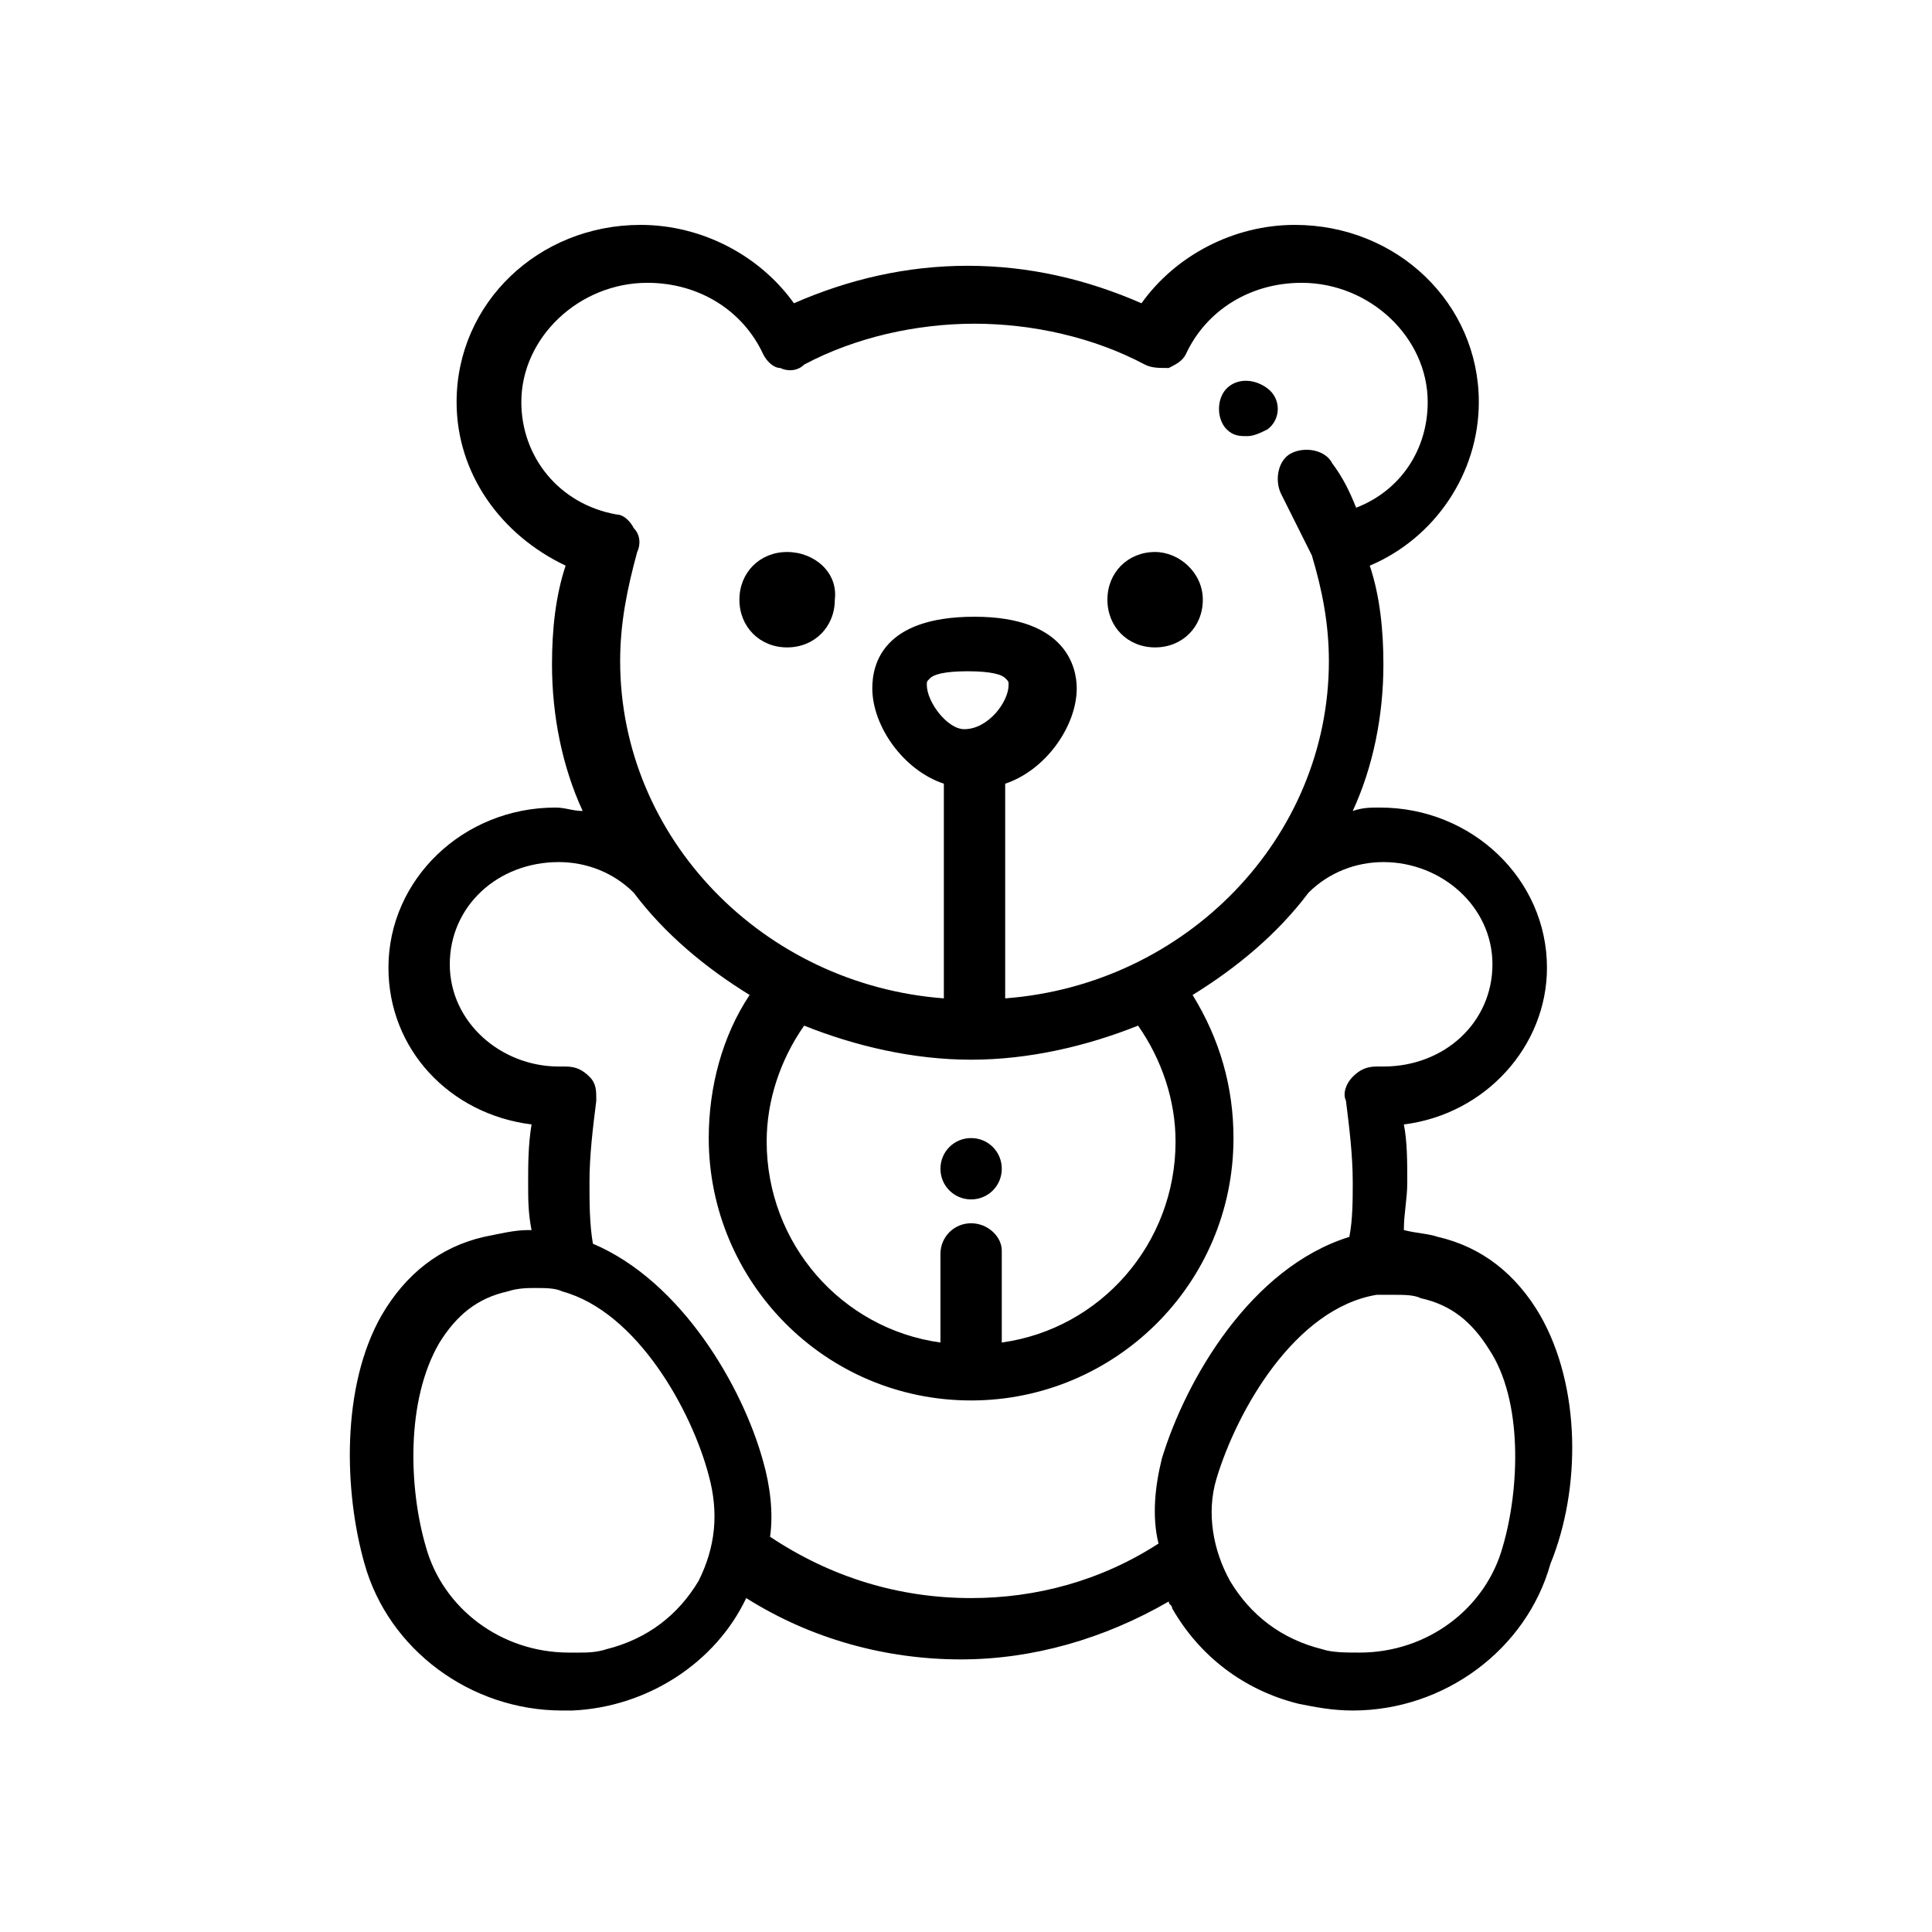 <?xml version="1.0" encoding="utf-8"?>
<!-- Generator: Adobe Illustrator 19.1.1, SVG Export Plug-In . SVG Version: 6.00 Build 0)  -->
<svg version="1.1" id="Capa_1" xmlns="http://www.w3.org/2000/svg" xmlns:xlink="http://www.w3.org/1999/xlink" x="0px" y="0px"
	 viewBox="454.7 -0.7 56.7 56.7" style="enable-background:new 454.7 -0.7 56.7 56.7;" xml:space="preserve">
<g>
	<g>
		<path d="M499.9,37.9c-0.7-1.2-1.7-2-3-2.3c-0.3-0.1-0.6-0.1-1-0.2c0-0.5,0.1-0.9,0.1-1.4c0-0.6,0-1.2-0.1-1.7
			c2.4-0.3,4.2-2.3,4.2-4.6c0-2.6-2.2-4.7-4.9-4.7c-0.3,0-0.5,0-0.8,0.1c0.6-1.3,0.9-2.8,0.9-4.3c0-1-0.1-2-0.4-2.9
			c1.9-0.8,3.2-2.7,3.2-4.8c0-2.9-2.4-5.2-5.4-5.2c-1.8,0-3.5,0.9-4.5,2.3c-1.6-0.7-3.3-1.1-5.1-1.1s-3.5,0.4-5.1,1.1
			c-1-1.4-2.7-2.3-4.5-2.3c-3,0-5.4,2.3-5.4,5.2c0,2.1,1.3,3.9,3.2,4.8c-0.3,0.9-0.4,1.9-0.4,2.9c0,1.5,0.3,3,0.9,4.3
			c-0.3,0-0.5-0.1-0.8-0.1c-2.7,0-4.9,2.1-4.9,4.7c0,2.4,1.8,4.3,4.2,4.6c-0.1,0.6-0.1,1.2-0.1,1.7c0,0.5,0,0.9,0.1,1.4
			c0,0-0.1,0-0.1,0c-0.4,0-0.8,0.1-1.3,0.2c-1.3,0.3-2.3,1.1-3,2.3c-1.2,2.1-1.1,5.2-0.5,7.3c0.7,2.5,3.1,4.3,5.8,4.3
			c0.1,0,0.2,0,0.3,0c0,0,0,0,0,0c0,0,0,0,0,0c0,0,0,0,0,0c2.2-0.1,4.2-1.4,5.1-3.3c1.9,1.2,4.1,1.8,6.3,1.8c2.1,0,4.2-0.6,6.1-1.7
			c0,0.1,0.1,0.1,0.1,0.2c0.8,1.4,2.1,2.4,3.7,2.8c0.5,0.1,1,0.2,1.6,0.2c2.7,0,5.1-1.8,5.8-4.3C501.1,43,501.1,40,499.9,37.9z
			 M470,11.1c0-1.9,1.7-3.5,3.7-3.5c1.5,0,2.8,0.8,3.4,2.1c0.1,0.2,0.3,0.4,0.5,0.4c0.2,0.1,0.5,0.1,0.7-0.1c1.5-0.8,3.3-1.2,5-1.2
			c1.7,0,3.5,0.4,5,1.2c0.2,0.1,0.4,0.1,0.7,0.1c0.2-0.1,0.4-0.2,0.5-0.4c0.6-1.3,1.9-2.1,3.4-2.1c2,0,3.7,1.6,3.7,3.5
			c0,1.4-0.8,2.6-2.1,3.1c-0.2-0.5-0.4-0.9-0.7-1.3c-0.2-0.4-0.8-0.5-1.2-0.3c-0.4,0.2-0.5,0.8-0.3,1.2c0.3,0.6,0.6,1.2,0.9,1.8
			c0,0,0,0,0,0c0.3,1,0.5,2,0.5,3.1c0,5.2-4.2,9.5-9.5,9.9v-6.3c1.2-0.4,2.1-1.7,2.1-2.8c0-0.6-0.3-2.1-3-2.1s-3,1.4-3,2.1
			c0,1.1,0.9,2.4,2.1,2.8v6.3c-5.3-0.4-9.5-4.7-9.5-9.9c0-1.1,0.2-2.1,0.5-3.2c0.1-0.2,0.1-0.5-0.1-0.7c-0.1-0.2-0.3-0.4-0.5-0.4
			C471.1,14.1,470,12.7,470,11.1z M483.2,35.2c-0.5,0-0.9,0.4-0.9,0.9v2.6c-2.9-0.4-5.1-2.9-5.1-5.9c0-1.2,0.4-2.4,1.1-3.4
			c1.5,0.6,3.2,1,4.9,1c1.7,0,3.4-0.4,4.9-1c0.7,1,1.1,2.2,1.1,3.4c0,3-2.2,5.5-5.1,5.9V36C484.1,35.6,483.7,35.2,483.2,35.2z
			 M481.9,19.4c0-0.1,0-0.1,0.1-0.2c0.1-0.1,0.4-0.2,1.1-0.2c0.7,0,1,0.1,1.1,0.2c0.1,0.1,0.1,0.1,0.1,0.2c0,0.5-0.6,1.3-1.3,1.3
			C482.5,20.7,481.9,19.9,481.9,19.4z M475.2,45.7c-0.6,1-1.5,1.7-2.7,2c-0.3,0.1-0.6,0.1-0.8,0.1c0,0,0,0,0,0c-0.1,0-0.2,0-0.3,0
			c-2,0-3.7-1.3-4.2-3.1c-0.5-1.7-0.6-4.3,0.4-6c0.5-0.8,1.1-1.3,2-1.5c0.3-0.1,0.6-0.1,0.8-0.1c0.3,0,0.6,0,0.8,0.1c0,0,0,0,0,0
			c2.2,0.6,3.8,3.5,4.3,5.4C475.8,43.7,475.7,44.7,475.2,45.7z M488.8,42.1c-0.2,0.8-0.3,1.7-0.1,2.5c-1.7,1.1-3.6,1.6-5.5,1.6
			c-2.1,0-4.1-0.6-5.9-1.8c0.1-0.7,0-1.5-0.2-2.2c-0.6-2.2-2.4-5.3-5-6.4c-0.1-0.6-0.1-1.2-0.1-1.8c0-0.8,0.1-1.6,0.2-2.4
			c0-0.3,0-0.5-0.2-0.7c-0.2-0.2-0.4-0.3-0.7-0.3c-0.1,0-0.2,0-0.2,0c-1.7,0-3.2-1.3-3.2-3s1.4-3,3.2-3c0.8,0,1.6,0.3,2.2,0.9
			c0.9,1.2,2.1,2.2,3.4,3c-0.8,1.2-1.2,2.7-1.2,4.2c0,4.2,3.4,7.7,7.7,7.7c4.2,0,7.7-3.4,7.7-7.7c0-1.5-0.4-2.9-1.2-4.2
			c1.3-0.8,2.5-1.8,3.4-3c0.6-0.6,1.4-0.9,2.2-0.9c1.7,0,3.2,1.3,3.2,3s-1.4,3-3.2,3c-0.1,0-0.2,0-0.2,0c-0.3,0-0.5,0.1-0.7,0.3
			c-0.2,0.2-0.3,0.5-0.2,0.7c0.1,0.8,0.2,1.6,0.2,2.4c0,0.5,0,1.1-0.1,1.6C491.4,36.5,489.5,39.8,488.8,42.1z M498.8,44.7
			c-0.5,1.8-2.2,3.1-4.2,3.1c-0.4,0-0.8,0-1.1-0.1c-1.2-0.3-2.1-1-2.7-2c-0.5-0.9-0.7-2-0.4-3c0.6-2,2.3-5,4.7-5.4c0,0,0,0,0,0
			c0.2,0,0.3,0,0.5,0c0.3,0,0.6,0,0.8,0.1c0.9,0.2,1.5,0.7,2,1.5C499.4,40.4,499.3,43,498.8,44.7z"/>
	</g>
</g>
<g>
	<g>
		<path d="M488.6,15.5c-0.8,0-1.4,0.6-1.4,1.4c0,0.8,0.6,1.4,1.4,1.4s1.4-0.6,1.4-1.4C490,16.1,489.3,15.5,488.6,15.5z"/>
	</g>
</g>
<g>
	<g>
		<path d="M477.8,15.5c-0.8,0-1.4,0.6-1.4,1.4c0,0.8,0.6,1.4,1.4,1.4c0.8,0,1.4-0.6,1.4-1.4C479.3,16.1,478.6,15.5,477.8,15.5z"/>
	</g>
</g>
<g>
	<g>
		<path d="M491.9,10.7L491.9,10.7c-0.4-0.3-0.9-0.3-1.2,0c-0.3,0.3-0.3,0.9,0,1.2c0,0,0,0,0,0c0.2,0.2,0.4,0.2,0.6,0.2
			c0.2,0,0.4-0.1,0.6-0.2C492.3,11.6,492.3,11,491.9,10.7z"/>
	</g>
</g>
<g>
	<g>
		<path d="M483.2,32.7c-0.5,0-0.9,0.4-0.9,0.9v0c0,0.5,0.4,0.9,0.9,0.9s0.9-0.4,0.9-0.9v0C484.1,33.1,483.7,32.7,483.2,32.7z"/>
	</g>
</g>
</svg>

